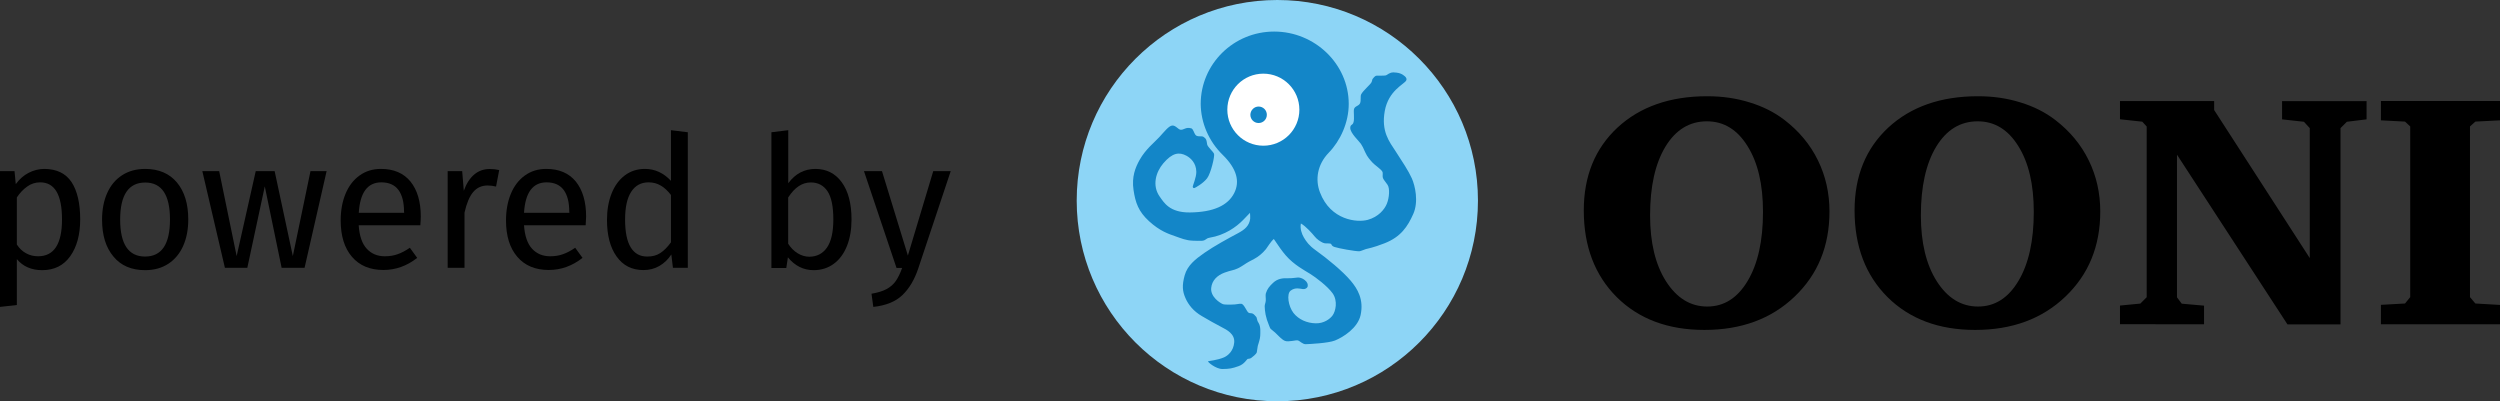 <?xml version="1.0" encoding="utf-8"?>
<!-- Generator: Adobe Illustrator 22.0.0, SVG Export Plug-In . SVG Version: 6.00 Build 0)  -->
<svg version="1.1" id="Layer_1" xmlns="http://www.w3.org/2000/svg" xmlns:xlink="http://www.w3.org/1999/xlink" x="0px" y="0px"
	 width="279px" height="44.78px" viewBox="0 0 279 44.78" enable-background="new 0 0 279 44.78" xml:space="preserve">
<rect x="0" y="0" width="279" height="44.78" fill="#333333" stroke="none"/>
<g>
	<g>
		<path d="M7.99,20.33c0.64,0.98,0.96,2.37,0.96,4.16c0,1.69-0.37,3.06-1.11,4.1c-0.74,1.04-1.78,1.56-3.13,1.56
			c-1.2,0-2.14-0.41-2.83-1.23v5.12L0,34.25V19.1h1.62l0.14,1.45c0.4-0.55,0.87-0.97,1.43-1.26c0.56-0.29,1.15-0.44,1.76-0.44
			C6.33,18.86,7.34,19.35,7.99,20.33z M6.92,24.49c0-2.76-0.81-4.14-2.44-4.14c-0.53,0-1.02,0.16-1.45,0.47
			c-0.44,0.31-0.82,0.72-1.15,1.21v5.26c0.27,0.42,0.61,0.75,1.02,0.97c0.41,0.23,0.86,0.34,1.35,0.34
			C6.03,28.6,6.92,27.23,6.92,24.49z"/>
		<path d="M19.75,20.37c0.84,1.01,1.26,2.38,1.26,4.12c0,1.12-0.19,2.11-0.57,2.96c-0.38,0.85-0.94,1.52-1.66,1.99
			c-0.72,0.47-1.58,0.71-2.58,0.71c-1.52,0-2.7-0.5-3.54-1.52c-0.85-1.01-1.27-2.38-1.27-4.12c0-1.12,0.19-2.11,0.57-2.96
			c0.38-0.85,0.93-1.52,1.66-1.99c0.72-0.47,1.59-0.71,2.6-0.71C17.73,18.86,18.91,19.36,19.75,20.37z M13.41,24.51
			c0,2.74,0.93,4.12,2.78,4.12c1.86,0,2.78-1.38,2.78-4.14c0-2.74-0.92-4.12-2.76-4.12C14.35,20.37,13.41,21.75,13.41,24.51z"/>
		<path d="M36.45,19.1l-2.46,10.79h-2.56l-1.88-9.09l-1.95,9.09h-2.5L22.58,19.1h1.88l1.95,9.48l2.13-9.48h2.11l2.03,9.48l1.97-9.48
			H36.45z"/>
		<path d="M46.91,25.14h-6.88c0.08,1.19,0.38,2.06,0.9,2.62c0.52,0.56,1.19,0.84,2.01,0.84c0.52,0,1-0.07,1.43-0.23
			c0.44-0.15,0.89-0.39,1.37-0.72l0.82,1.13c-1.15,0.9-2.4,1.35-3.77,1.35c-1.5,0-2.67-0.49-3.51-1.47
			c-0.84-0.98-1.26-2.33-1.26-4.05c0-1.12,0.18-2.11,0.54-2.98c0.36-0.87,0.88-1.55,1.56-2.04c0.68-0.49,1.47-0.74,2.39-0.74
			c1.43,0,2.53,0.47,3.3,1.41c0.76,0.94,1.15,2.25,1.15,3.91C46.95,24.49,46.94,24.81,46.91,25.14z M45.09,23.63
			c0-1.06-0.21-1.88-0.63-2.44c-0.42-0.56-1.06-0.84-1.9-0.84c-1.54,0-2.38,1.13-2.52,3.4h5.06V23.63z"/>
		<path d="M55.71,18.98l-0.35,1.84c-0.33-0.08-0.64-0.12-0.94-0.12c-0.67,0-1.21,0.25-1.62,0.74c-0.41,0.49-0.73,1.26-0.96,2.29
			v6.16h-1.88V19.1h1.62l0.18,2.19c0.29-0.81,0.68-1.41,1.17-1.82c0.49-0.41,1.06-0.61,1.72-0.61
			C55.03,18.86,55.38,18.9,55.71,18.98z"/>
		<path d="M65.36,25.14h-6.88c0.08,1.19,0.38,2.06,0.9,2.62c0.52,0.56,1.19,0.84,2.01,0.84c0.52,0,1-0.07,1.43-0.23
			c0.44-0.15,0.89-0.39,1.37-0.72l0.82,1.13c-1.15,0.9-2.4,1.35-3.77,1.35c-1.5,0-2.67-0.49-3.51-1.47
			c-0.84-0.98-1.26-2.33-1.26-4.05c0-1.12,0.18-2.11,0.54-2.98c0.36-0.87,0.88-1.55,1.56-2.04c0.68-0.49,1.47-0.74,2.39-0.74
			c1.43,0,2.53,0.47,3.3,1.41c0.76,0.94,1.15,2.25,1.15,3.91C65.4,24.49,65.38,24.81,65.36,25.14z M63.53,23.63
			c0-1.06-0.21-1.88-0.63-2.44c-0.42-0.56-1.06-0.84-1.9-0.84c-1.54,0-2.38,1.13-2.52,3.4h5.06V23.63z"/>
		<path d="M76.76,14.76v15.13H75.1l-0.18-1.49c-0.36,0.55-0.8,0.97-1.33,1.28c-0.53,0.31-1.13,0.46-1.78,0.46
			c-1.28,0-2.28-0.5-3-1.52c-0.72-1.01-1.07-2.37-1.07-4.07c0-1.11,0.17-2.09,0.51-2.95c0.34-0.86,0.83-1.53,1.47-2.02
			c0.64-0.48,1.39-0.73,2.25-0.73c1.11,0,2.07,0.44,2.91,1.33v-5.65L76.76,14.76z M73.69,28.24c0.41-0.27,0.81-0.67,1.19-1.2v-5.28
			c-0.36-0.46-0.73-0.82-1.14-1.05c-0.4-0.24-0.86-0.36-1.36-0.36c-0.83,0-1.48,0.35-1.93,1.04c-0.46,0.7-0.69,1.73-0.69,3.11
			c0,1.39,0.21,2.43,0.63,3.11c0.42,0.68,1.03,1.02,1.82,1.02C72.79,28.64,73.28,28.51,73.69,28.24z"/>
		<path d="M93.94,20.34c0.72,0.99,1.09,2.37,1.09,4.15c0,1.12-0.17,2.11-0.51,2.96c-0.34,0.85-0.83,1.52-1.47,1.99
			c-0.64,0.47-1.39,0.71-2.25,0.71c-1.13,0-2.09-0.48-2.87-1.43l-0.18,1.19h-1.66V14.76l1.88-0.23v5.92c0.78-1.06,1.79-1.6,3.05-1.6
			C92.24,18.86,93.22,19.35,93.94,20.34z M92.29,27.63c0.47-0.68,0.71-1.72,0.71-3.14c0-1.46-0.22-2.51-0.66-3.16
			c-0.44-0.65-1.06-0.97-1.86-0.97c-0.96,0-1.8,0.56-2.52,1.68v5.16c0.29,0.45,0.64,0.81,1.05,1.06c0.42,0.26,0.86,0.39,1.32,0.39
			C91.17,28.64,91.82,28.3,92.29,27.63z"/>
		<path d="M102.48,29.95c-0.42,1.26-1.01,2.25-1.77,2.98c-0.76,0.73-1.84,1.17-3.25,1.32l-0.2-1.47c0.71-0.12,1.28-0.3,1.7-0.53
			c0.42-0.23,0.76-0.53,1.01-0.89c0.25-0.36,0.49-0.85,0.71-1.46h-0.63L96.42,19.1h2.01l2.89,9.42l2.83-9.42h1.95L102.48,29.95z"/>
	</g>
	<g id="Logo_2_">
		<g>
			<g id="Page-1_2_">
				<g id="Wordmark-Horizontal_2_">
					<g id="Logo-wordmark-HORIZ_2_" transform="translate(1, 1)">
						<g id="Wordmark_2_" transform="translate(206, 68)">
							<g id="Fill-10_2_">
								<g>
									<g>
										<path d="M-30.25-45.51c0-3.83,1.25-6.91,3.76-9.25c2.52-2.33,5.86-3.5,10.01-3.5c1.7,0,3.28,0.23,4.74,0.69
											c1.48,0.45,2.77,1.1,3.89,1.96c1.62,1.25,2.87,2.74,3.73,4.5c0.86,1.75,1.29,3.66,1.29,5.71c0,3.87-1.3,7.04-3.91,9.52
											c-2.59,2.47-5.94,3.7-10.05,3.7c-4.06,0-7.32-1.22-9.78-3.66C-29.02-38.29-30.25-41.51-30.25-45.51L-30.25-45.51z
											 M-16.51-55.46c-1.94,0-3.48,0.94-4.63,2.83c-1.14,1.89-1.71,4.44-1.71,7.67c0,3.03,0.59,5.49,1.78,7.36
											c1.2,1.87,2.73,2.81,4.6,2.81s3.37-0.95,4.51-2.86c1.14-1.91,1.71-4.48,1.71-7.71c0-3.07-0.58-5.52-1.73-7.34
											C-13.12-54.54-14.63-55.46-16.51-55.46L-16.51-55.46z M-0.03-45.51c0-3.83,1.25-6.91,3.76-9.25
											c2.52-2.33,5.86-3.5,10.01-3.5c1.7,0,3.28,0.23,4.74,0.69c1.48,0.45,2.77,1.1,3.89,1.96c1.62,1.25,2.87,2.74,3.73,4.5
											c0.86,1.75,1.29,3.66,1.29,5.71c0,3.87-1.3,7.04-3.91,9.52c-2.59,2.47-5.94,3.7-10.05,3.7c-4.06,0-7.32-1.22-9.78-3.66
											C1.2-38.29-0.03-41.51-0.03-45.51L-0.03-45.51z M13.71-55.46c-1.94,0-3.48,0.94-4.63,2.83c-1.14,1.89-1.71,4.44-1.71,7.67
											c0,3.03,0.59,5.49,1.78,7.36c1.2,1.87,2.73,2.81,4.6,2.81s3.37-0.95,4.51-2.86c1.14-1.91,1.71-4.48,1.71-7.71
											c0-3.07-0.58-5.52-1.73-7.34C17.1-54.54,15.59-55.46,13.71-55.46L13.71-55.46z M29.59-32.82v-2.08l2.27-0.22l0.71-0.71
											v-19.05l-0.49-0.54l-2.49-0.27v-2.03h10.51v1l10.67,16.52v-14.5l-0.65-0.71l-2.44-0.27v-2.03h9.43v2.03l-2.2,0.27
											l-0.71,0.71v21.9h-5.92L35.95-51.74v15.92l0.53,0.71l2.49,0.22v2.08L29.59-32.82L29.59-32.82z M58.71-32.82v-2.16
											l2.69-0.15l0.58-0.71v-19.05l-0.58-0.54l-2.69-0.14v-2.16H72v2.16l-2.75,0.14l-0.6,0.54v19.05l0.6,0.71L72-34.97v2.16
											H58.71z"/>
									</g>
								</g>
							</g>
						</g>
					</g>
				</g>
			</g>
		</g>
		<g>
			<g>
				<g>
					<path fill="#8DD5F6" d="M142.55,0c12.36,0,22.39,10.02,22.39,22.39s-10.02,22.39-22.39,22.39c-12.36,0-22.39-10.02-22.39-22.39
						S130.19,0,142.55,0"/>
				</g>
			</g>
		</g>
		<g>
			<g>
				<g>
					<path fill="#1386C8" d="M136.46,17.29c1.57,1.54,1.93,2.96,1.28,4.25c-0.7,1.39-2.31,2.14-4.95,2.17
						c-2.28,0.02-2.89-1.11-3.36-1.76c-0.89-1.25-0.43-2.76,0.4-3.73c1.01-1.18,1.76-1.28,2.58-0.84c0.44,0.24,1.09,0.79,1.1,1.8
						c0.01,0.6-0.4,1.53-0.4,1.65s0.1,0.19,0.2,0.15c0.1-0.04,0.93-0.48,1.4-1.08c0.42-0.54,0.87-2.48,0.78-2.73
						c-0.09-0.25-0.72-0.77-0.77-1.05c-0.03-0.17-0.05-0.38-0.12-0.55c-0.05-0.12-0.2-0.23-0.28-0.29c-0.19-0.15-0.69,0.04-0.9-0.22
						c-0.18-0.22-0.25-0.68-0.48-0.74c-0.11-0.03-0.31-0.07-0.5-0.03c-0.27,0.06-0.47,0.22-0.68,0.19c-0.29-0.03-0.54-0.5-0.94-0.47
						c-0.39,0.03-0.9,0.71-1.44,1.29c-0.54,0.59-1.51,1.33-2.19,2.53c-0.49,0.87-0.9,1.9-0.69,3.35c0.21,1.45,0.56,2.43,1.73,3.5
						c1.2,1.1,2.17,1.42,2.89,1.67c0.72,0.25,1.22,0.48,2,0.51c0.27,0.01,0.84,0.03,1.03,0.01c0.48-0.05,0.38-0.26,0.83-0.34
						c1.74-0.29,2.98-1.2,3.73-1.96c0.19-0.2,0.69-0.73,0.79-0.82c0.02,0.13,0.03,0.56,0.02,0.67c-0.1,0.76-0.58,1.19-1.35,1.6
						c-1.09,0.58-2.67,1.44-3.76,2.2c-1,0.7-1.89,1.39-2.2,2.51c-0.31,1.12-0.25,1.77,0.09,2.54c0.31,0.71,0.88,1.46,1.84,2.01
						c0.79,0.46,1.48,0.86,2.24,1.25c0.52,0.27,1.44,0.73,1.36,1.68c-0.08,0.97-0.71,1.48-1.14,1.67c-0.73,0.32-1.73,0.4-1.78,0.44
						c-0.08,0.06,0.87,0.86,1.6,0.86c0.79-0.01,1.08-0.06,1.81-0.32c0.64-0.22,0.92-0.78,1.02-0.81c0.1-0.02,0.26-0.01,0.39-0.11
						c0.14-0.1,0.57-0.43,0.62-0.63c0.05-0.2,0.06-0.53,0.11-0.71c0.05-0.18,0.26-0.77,0.27-1.1c0.01-0.32,0.09-1.06-0.19-1.48
						c-0.24-0.35-0.11-0.54-0.31-0.72c-0.03-0.03-0.2-0.25-0.35-0.31c-0.2-0.07-0.3-0.01-0.44-0.09c-0.23-0.13-0.5-0.98-0.83-1
						c-0.12-0.01-0.26,0-0.38,0.03c-0.27,0.07-1.45,0.1-1.66,0.01c-0.33-0.13-1.4-0.81-1.31-1.8c0.08-0.85,0.68-1.42,1.5-1.72
						c0.73-0.27,0.99-0.24,1.49-0.48c0.49-0.24,0.84-0.53,1.21-0.73c0.37-0.2,0.88-0.43,1.26-0.76c0.22-0.18,0.44-0.39,0.65-0.65
						c0.18-0.22,0.52-0.83,0.88-1.13c0.5,0.76,0.98,1.43,1.34,1.84c0.91,1.05,2.15,1.7,2.73,2.06c0.58,0.36,1.92,1.36,2.49,2.16
						c0.61,0.86,0.33,2.03-0.01,2.48c-0.29,0.39-0.96,0.89-1.87,0.87c-0.98-0.02-1.91-0.42-2.49-1.16
						c-0.57-0.74-0.79-2.12-0.31-2.49c0.52-0.39,1.04-0.21,1.36-0.17c0.25,0.03,0.49-0.1,0.54-0.31c0.04-0.21-0.03-0.46-0.31-0.68
						c-0.15-0.12-0.42-0.31-0.8-0.3c-0.21,0-0.6,0.1-1.13,0.08c-0.56-0.02-1.12,0.04-1.62,0.51c-0.42,0.39-0.66,0.69-0.81,1.18
						c-0.06,0.18,0.01,0.58-0.01,0.82c-0.02,0.24-0.12,0.42-0.12,0.61c0,0.27,0.04,0.61,0.1,0.93c0.07,0.36,0.2,0.78,0.36,1.15
						c0.07,0.15,0.12,0.36,0.21,0.45c0.1,0.11,0.3,0.23,0.49,0.41c0.36,0.35,0.77,0.8,1.1,0.93c0.41,0.16,1.23-0.12,1.45-0.05
						c0.23,0.07,0.52,0.43,0.87,0.42c0.35-0.01,2.52-0.11,3.26-0.41c0.93-0.37,2.54-1.4,2.86-2.82c0.39-1.76-0.35-2.96-1.09-3.84
						c-0.92-1.09-2.63-2.49-3.93-3.42c-0.74-0.53-1.02-0.94-1.31-1.42c-0.22-0.37-0.45-0.99-0.33-1.56c0.53,0.28,1.3,1.15,1.52,1.43
						c0.29,0.36,0.65,0.58,0.94,0.72c0.25,0.12,0.56,0.05,0.8,0.09c0.24,0.04,0.07,0.24,0.49,0.38c0.43,0.15,2.31,0.49,2.76,0.48
						c0.19-0.01,0.43-0.15,0.73-0.24c0.28-0.09,0.76-0.13,2.09-0.65c1.83-0.71,2.59-1.88,3.21-3.27c0.62-1.39,0.2-3.17-0.16-3.98
						s-1.07-1.88-1.79-2.99c-0.73-1.11-1.64-2.25-1.23-4.52c0.41-2.28,2.15-2.98,2.39-3.4c0.2-0.34-0.39-0.67-0.54-0.74
						c-0.18-0.08-0.37-0.15-0.84-0.17c-0.03,0-0.06,0-0.08,0c-0.41,0.01-0.63,0.27-0.8,0.33c-0.18,0.06-0.99,0.01-1.1,0.04
						c-0.12,0.03-0.34,0.28-0.38,0.35c-0.08,0.12-0.02,0.14-0.13,0.38c-0.11,0.24-0.93,0.92-1.15,1.34
						c-0.12,0.23,0.01,0.7-0.13,1.01c-0.15,0.31-0.58,0.3-0.67,0.64c-0.07,0.25,0.06,1.06-0.05,1.45c-0.11,0.41-0.35,0.22-0.37,0.64
						c-0.02,0.59,1.02,1.52,1.19,1.79c0.18,0.27,0.25,0.43,0.47,0.92c0.24,0.55,0.57,0.89,0.82,1.17c0.25,0.28,0.93,0.71,1.1,1.01
						c0.1,0.17-0.01,0.49,0.06,0.69c0.06,0.2,0.24,0.37,0.52,0.78c0.28,0.4,0.19,1.46-0.07,2.1c-0.25,0.64-0.94,1.48-2.13,1.81
						c-1.18,0.33-4.15,0.06-5.34-3.06c-0.55-1.43-0.3-3.11,0.98-4.43c1.28-1.32,2.23-3.34,2.23-5.44c0-4.46-3.79-8.08-8.32-8.08
						c-4.53,0-8.2,3.62-8.2,8.08C134.02,13.7,134.89,15.76,136.46,17.29z"/>
				</g>
			</g>
		</g>
		<g>
			<g>
				<g>
					<path fill="#FFFFFF" d="M140.99,8.22c2.22,0,4.02,1.8,4.02,4.02c0,2.22-1.8,4.02-4.02,4.02s-4.02-1.8-4.02-4.02
						S138.77,8.22,140.99,8.22"/>
				</g>
			</g>
		</g>
		<g>
			<g>
				<g>
					<path fill="#1386C8" d="M140.46,11.89c0.51,0,0.92,0.41,0.92,0.92c0,0.51-0.41,0.92-0.92,0.92c-0.51,0-0.92-0.41-0.92-0.92
						C139.55,12.3,139.96,11.89,140.46,11.89"/>
				</g>
			</g>
		</g>
	</g>
</g>
</svg>
